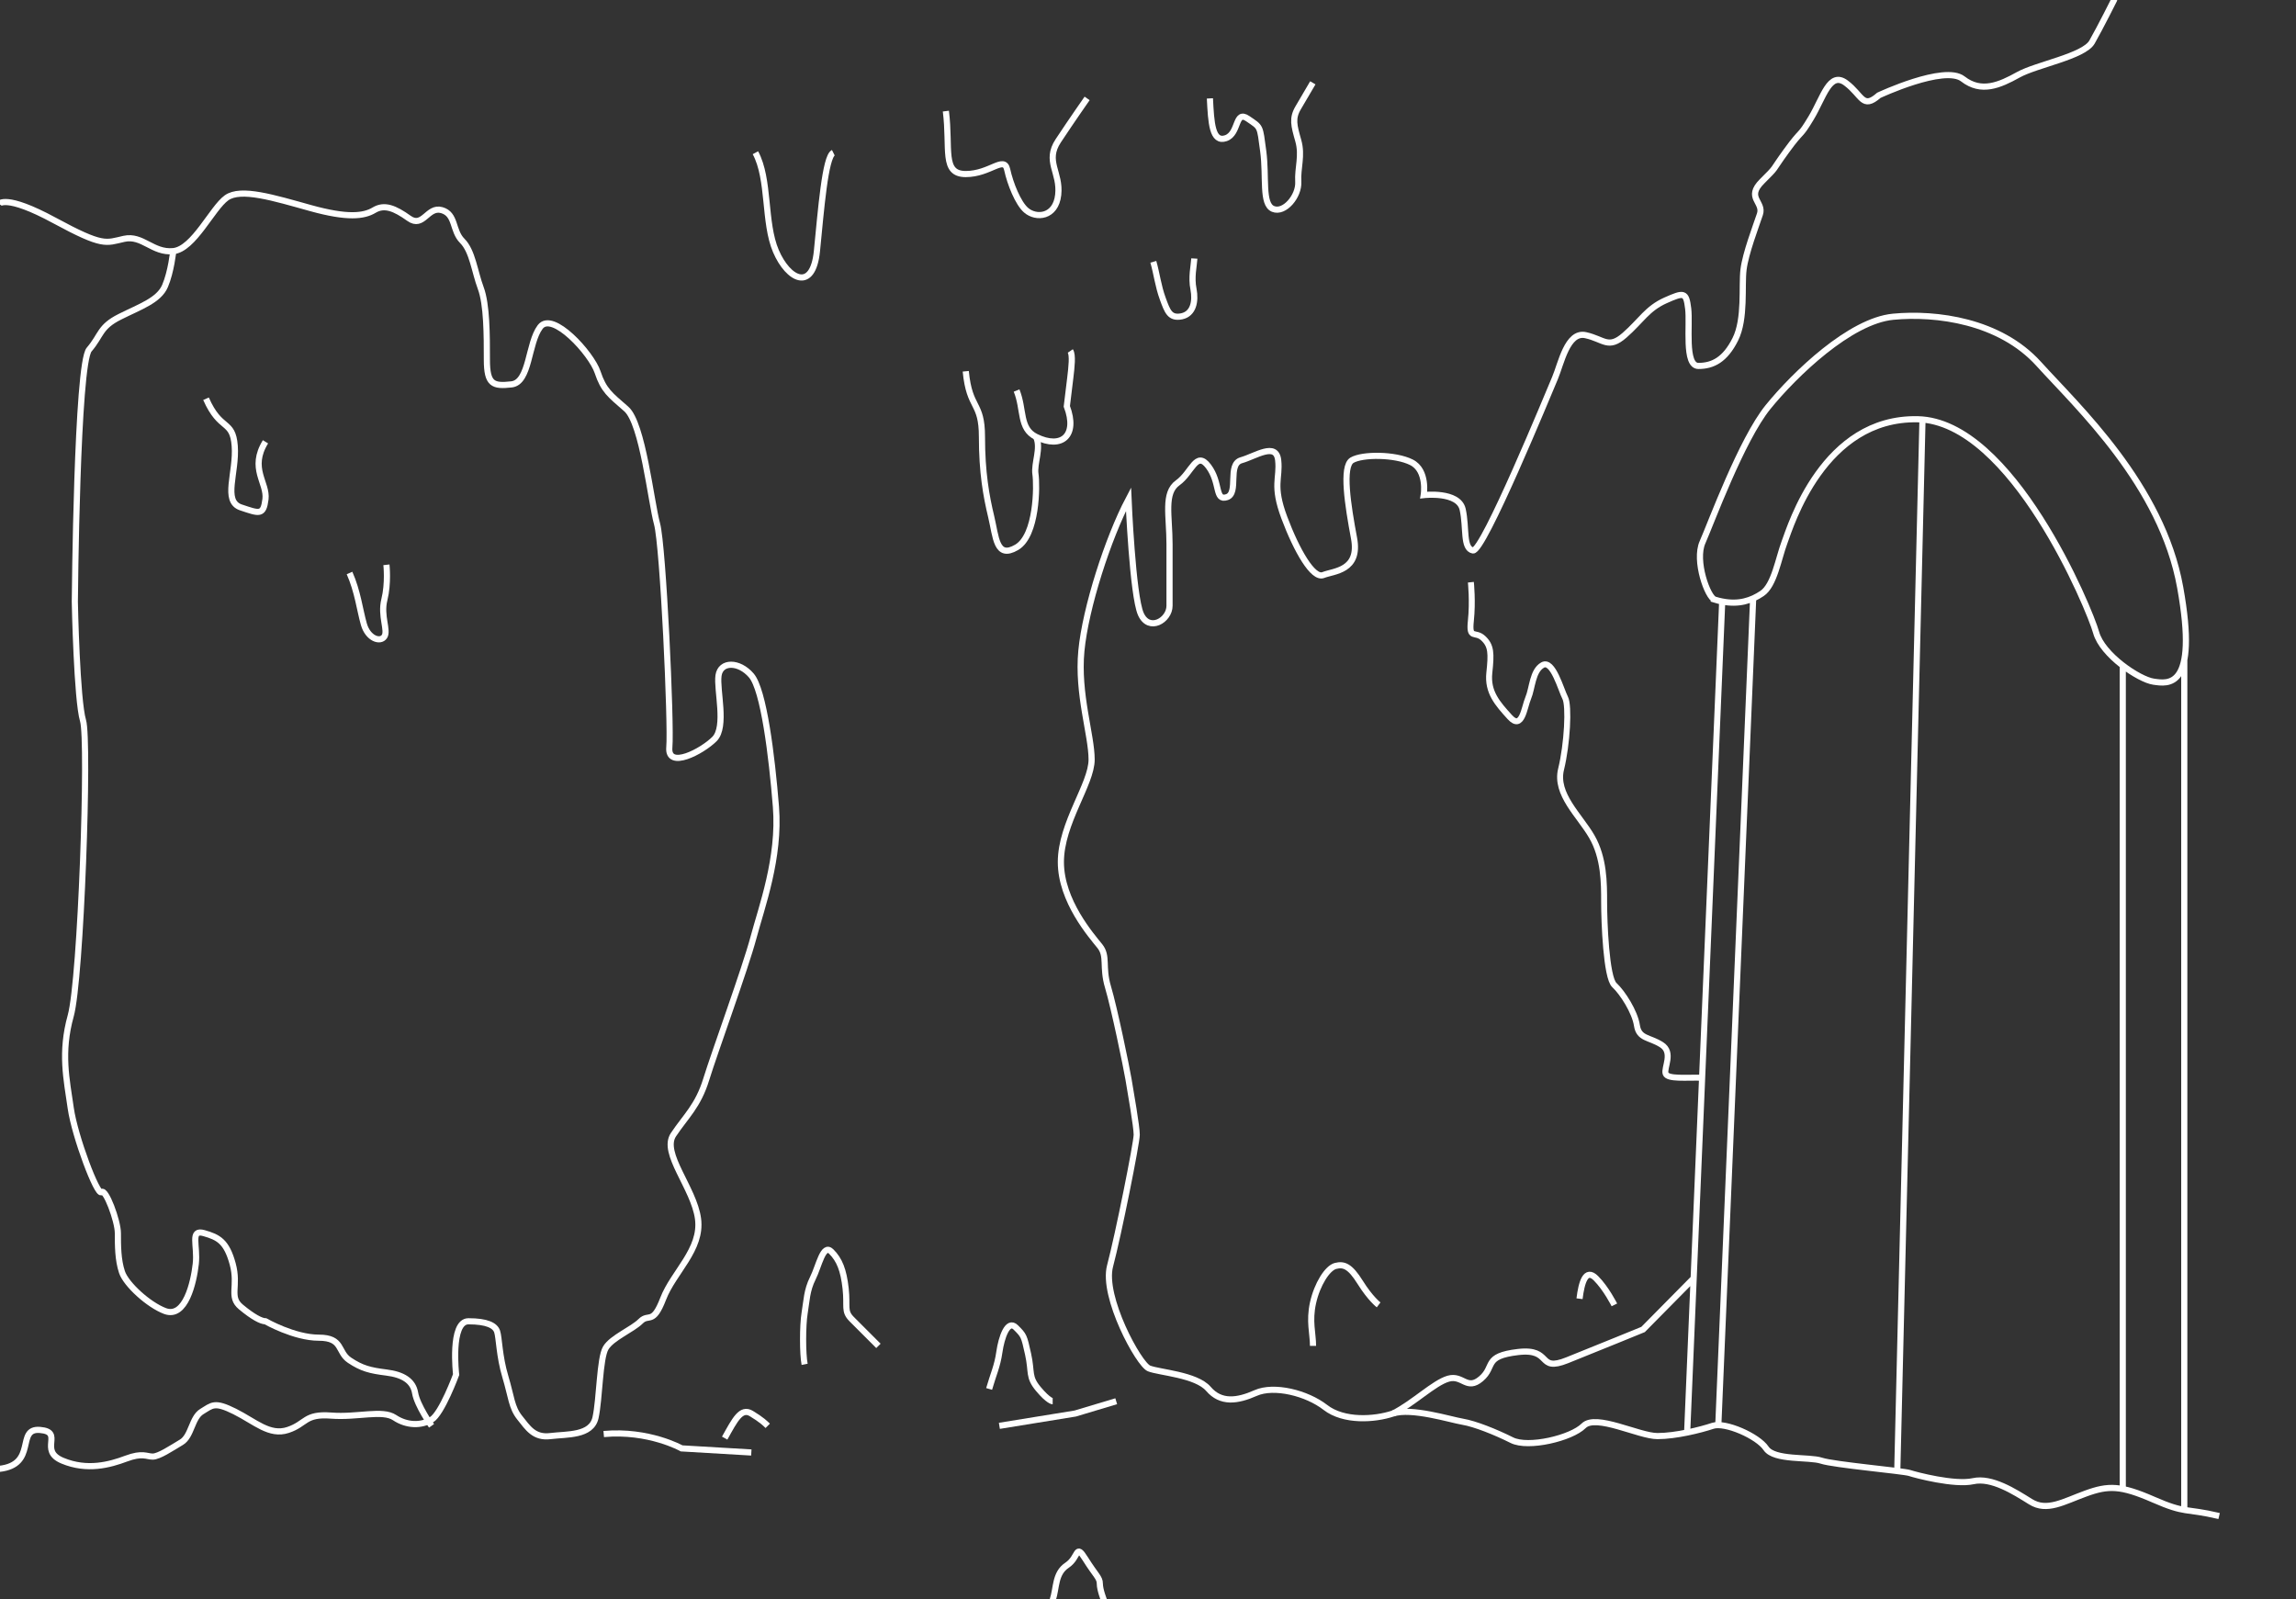 <svg xmlns="http://www.w3.org/2000/svg" id="TOTAL" x="0" y="0" version="1.1" viewBox="0 0 1120 780" xml:space="preserve">
  <rect x="0" y="0" width="1120" height="780" fill="#333333" stroke="none"/>
  <defs/>
  <style>
    .st0{fill:none;stroke:#fff;stroke-width:3;stroke-miterlimit:10}
  </style>
  <path d="M-.5 716.5c19-2 8-20 20-19s-1 10 11 15 23 2 31-1 10-1 13-1 9-4 14-7 5-12 10-15 6-5 16 0 17 12 26 9 8-8 21-7 25-3 31 1 13 4 18 1 12-22 12-22-3-26 6-26 13 2 14 5 1 12 4 22 3 15 7 20 7 10 15 9 20 0 22-9 2-29 5-34 13-9 17-13 6 2 11-11 19-24 17-39-18-32-12-41 12-14 16-27 19-54 23-69 13-39 11-64-6-57-12-64-15-7-16 0 4 25-2 31-23 15-22 4-3-98-6-109-7-49-15-56-11-9-14-18-22-30-28-22-5 27-14 28-12 0-12-12 0-27-3-35-4-18-9-23-3-13-10-15-9 9-16 4-12-7-17-4-13 4-31-1-34-10-41-5-16 25-26 26-15-8-24-6-10 4-34-9-27-8-27-8M1082.5 739.5c-17-4-16-1-32-8s-22-7-33-3-19 9-27 4-19-12-28-10-28-3-31-4-37-4-43-6-23 0-27-6-20-13-26-11-18 5-27 5-30-11-36-5-27 11-35 7-18-8-24-9-25-7-34-4-24 4-33-3-25-11-34-7-17 5-23-2-24-8-29-10-23-35-19-50 13-60 13-64-3-21-4-27-7-35-10-45 0-15-4-20-19-22-19-41 15-38 15-50-7-32-5-53 13-55 23-74c0 0 2 47 6 56s14 3 14-4v-30c0-14-3-25 4-30s9-16 15-8 3 17 9 15 0-16 7-18 17-9 18 0-3 12 3 28 14 30 19 28 18-2 15-18-6-35-1-38 21-3 29 1 6 16 6 16 17-2 19 7 0 19 5 20 37-77 40-84 6-23 15-21 11 7 19 0 11-13 20-17 10-4 11 4-2 28 5 28 13-3 18-13 3-26 4-34 6-21 8-27-7-8 1-16 4-4 12-15 6-6 12-16 9-23 17-17 8 13 16 6c0 0 32-15 41-8s18 3 27-2 32-9 36-16 11-21 11-21M368.5 74.5c7 13 4 34 10 48s18 20 20 0 4-46 8-48" class="st0"/>
  <path d="M836.5 292.5c-3.5-1-10-19-6-28s19-50 32-66 40-42 61-44 52 2 71 23 60 59 69 109-6 47-13 46-25-13-28-24-41-103-87-104-62 52-65 60-5 21-11 25c-5.2 3.5-11.3 5.5-19.4 3.9-1.1-.2-2.3-.5-3.6-.9zM1035.5 726.3V324.6M1065.5 321.9v414.6M823 698.8l17.1-405.4M855.2 291.9l-17 403.3M925.5 717.5l12.3-512.9M100.5 194.5c7 16 13 10 14 23s-6 27 3 30 11 4 12-4-8-15 0-28M170.5 279.5c4 9 5 18 7 25s8 9 10 6-2-10 0-18 1-17 1-17M84.5 122.5s-1 10-4 17-12 10-22 15-9 9-15 16-7 122-7 123 1 48 4 58-1 126-6 144-2 31 0 45 13 43 15 41 8 14 8 20 0 13 2 19 13 16 21 19c10 3.7 14-14 15-23s-3-17 4-15 11 4 14 15-2 16 4 21 10 7 12 7c0 0 14 8 26 8s9 7 15 11 10 5 18 6 13 4 14 10 8 16 8 16M679.5 689.5c10-5 20-15 27-17s9 6 16 0 1-11 18-13 9 10 24 4 37-15 37-15l24.7-25" class="st0"/>
  <path fill="none" stroke="#fff" stroke-miterlimit="10" stroke-width="2.908" d="M830.3 525.7c-7.8-.2-16.8.8-17.8-2s4-10.3-2-14.1c-6-3.8-11-2.8-12-9.4-1-6.6-7-16-11-19.7s-5-31-5-40.4c0-9.4 0-21.6-6-32s-18-20.7-15-32.9 4-31 2-34.8c-2-3.8-6-18.8-11-16-5 2.8-5 11.3-7 16-2 4.7-3 16-9 9.4s-11-12.2-10-21.6c1-9.4 1-13.2-3-16.9s-7 .9-6-8.5 0-18.8 0-18.8"/>
  <path d="M353.5 701.5c5-9 8-15 13-12s7 5 8 6M392.5 665.5c-1-5-1-19 0-25s1-11 4-17 5-17 9-13 6 9 7 18-1 11 3 15l13 13M482.5 677.5c2-7 4-11 5-18s4-16 8-12 4 4 6 13 0 11 5 17 7 6 7 6M513.5 780.5c2-6 1-13 7-17s4-11 9-3 7 9 7 12 2 8 2 8M640.5 656.5c0-6-2-12 0-21s7-17 11-18 7 0 12 8 9 11 9 11M770.5 633.5c1-8 3-15 8-10s9 13 9 13M461.4 54.2c2.3 18.4-2.1 30.7 9.7 30.7s18.7-9.1 20.2-2.2c1.5 6.9 5.3 16.4 9.2 19.8 4.9 4.3 14.5 3.5 15.7-7.5s-6.6-16.3 0-26.3S530.3 48 530.3 48M590.2 48c.6 11.9 1.1 21.7 7.8 19.4 6.6-2.3 4.3-13.9 10.7-9.5s5.8 3.2 7.5 15.8c1.7 12.7-.8 25.9 4.8 28.2s12.7-6.3 12.3-13.2c-.4-6.9 2.1-12.7 0-20.1s-3.1-10.9 0-16.1c3.1-5.2 7.1-12.1 7.1-12.1M562.6 127.7c1.7 5.9 2.3 11.7 4.6 18 2.3 6.3 3.5 9.7 9.2 8.6 5.8-1.2 6.9-7.4 5.8-13.2-1.2-5.8.2-11.5.4-15M505.4 213.1c2.6 5.5-1.1 12.9-.3 18.2.8 5.4.8 29.9-9.2 35.7-10 5.8-10-5-12.4-15-2.4-10-4.5-21.5-4.5-38.9s-6.1-13.2-7.9-32" class="st0"/>
  <path d="M495.9 190.5c3.8 9.4 1.2 18.5 9.5 22.6 12.6 6.2 20.4-.7 15-14.9 0 0 1.1-9.1 1.7-14 .6-5 1.3-11.1 0-13M294.5 699.5c22-2 38 7 38 7l34 2M487.5 695.5l37-6 20-6" class="st0"/>
</svg>
